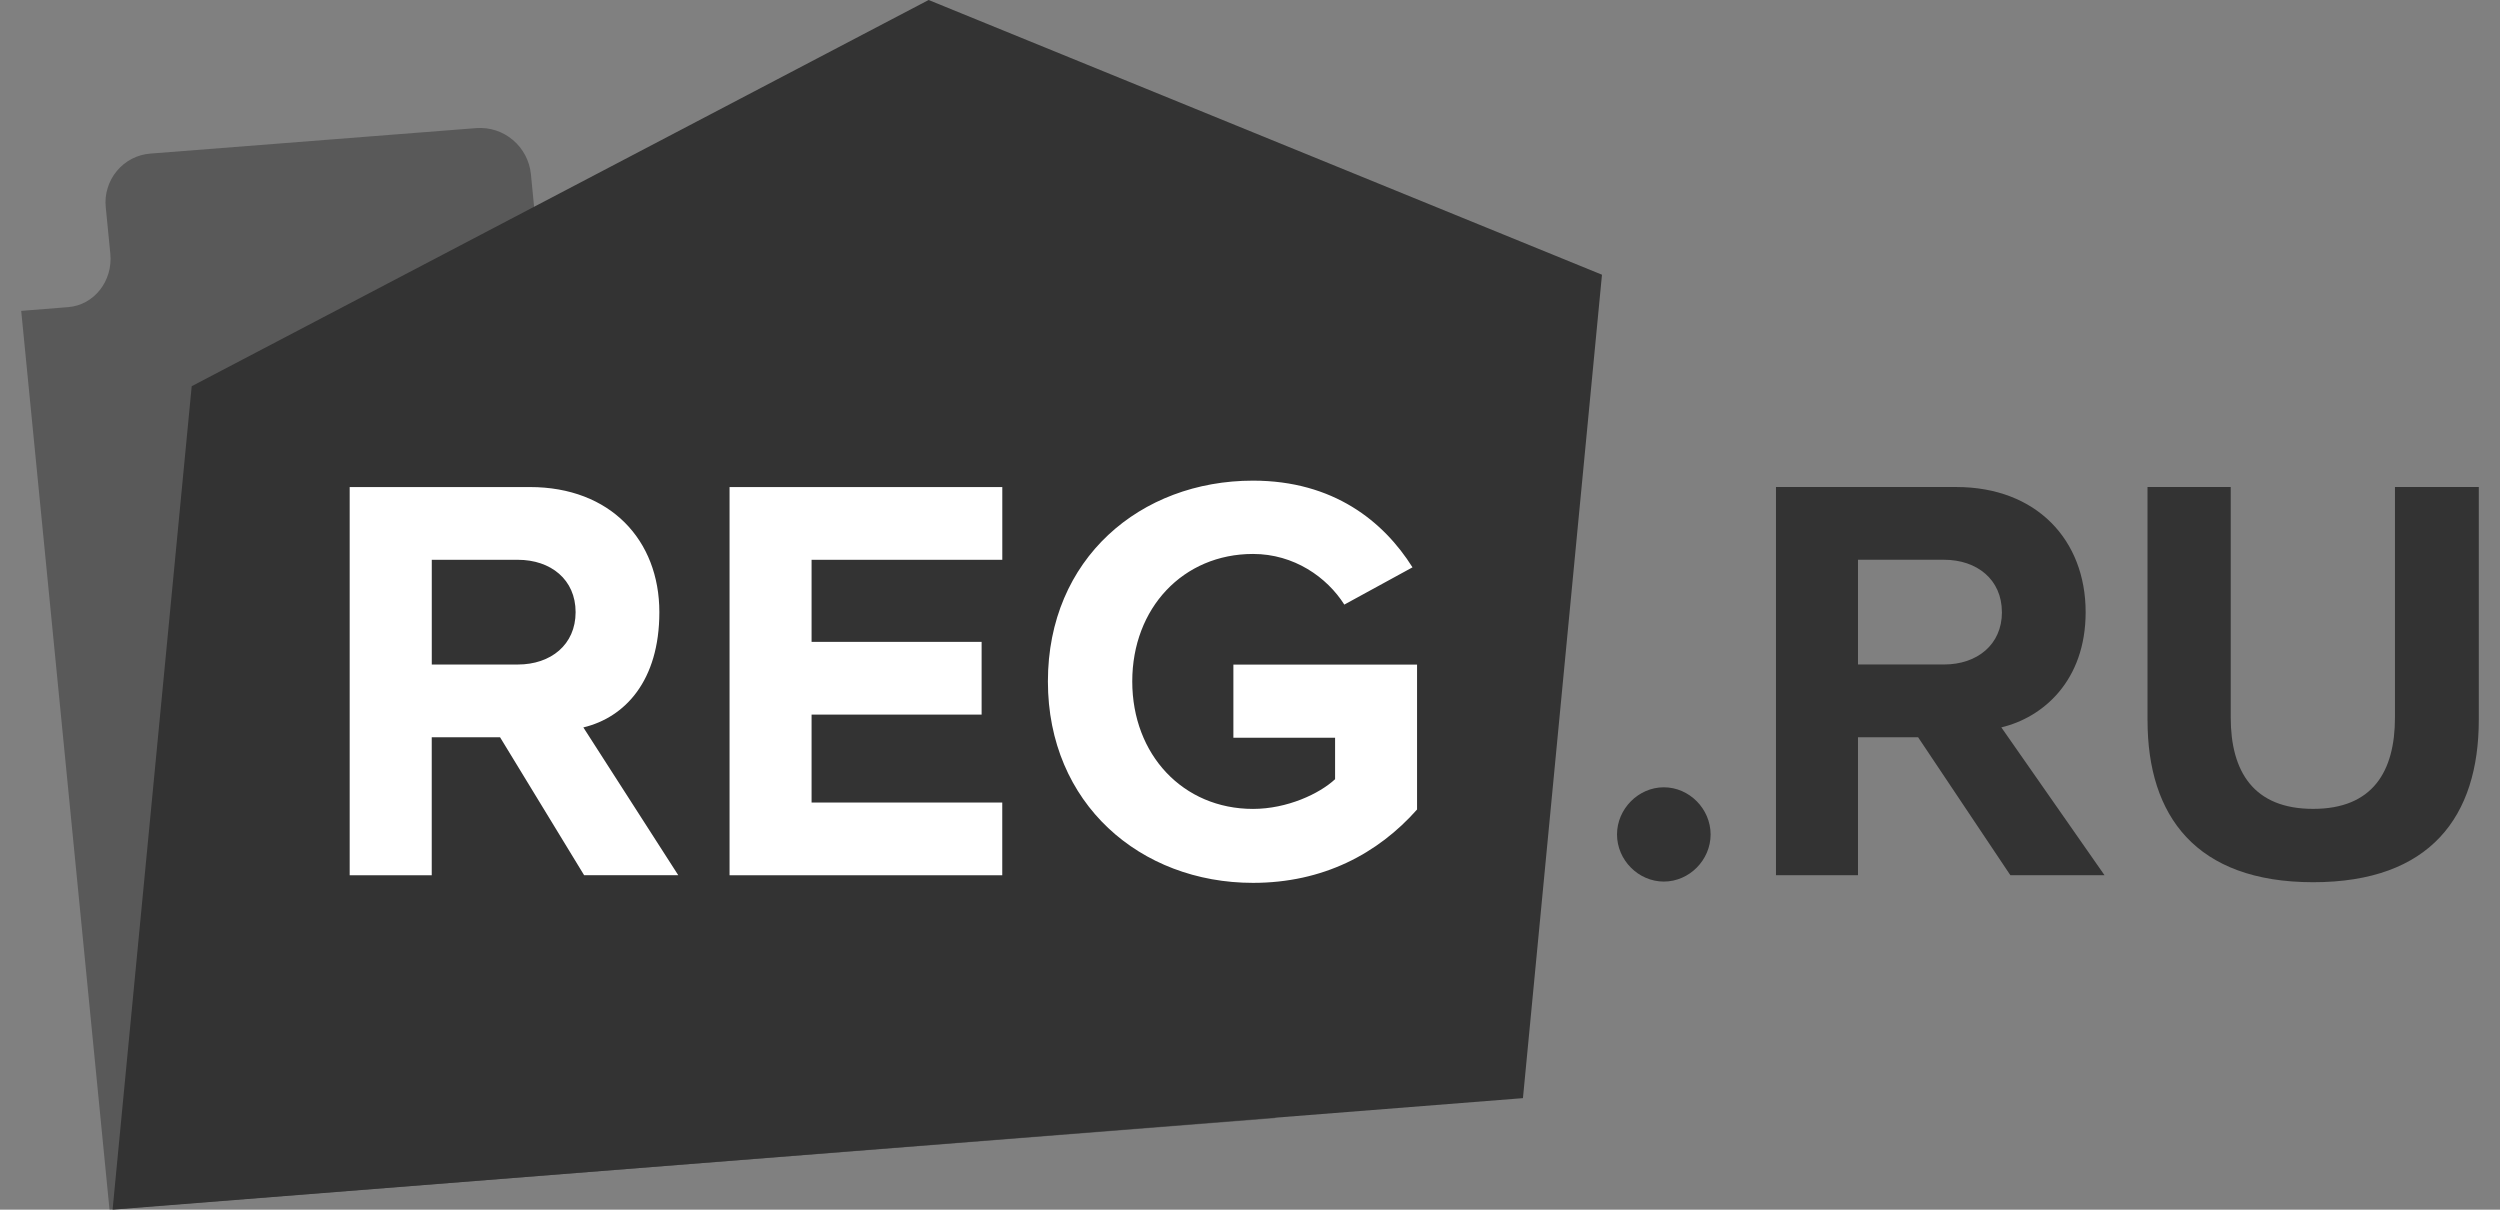 <svg width="62" height="30" viewBox="0 0 62 30" fill="none" xmlns="http://www.w3.org/2000/svg">
<rect x="0" y="0" width="62" height="30" fill="#808080" stroke="none"/>
<g clip-path="url(#clip0_2006_5105)">
<path opacity="0.5" d="M17.373 28.848L2.716 29.999L0.526 7.71L1.691 7.617C2.333 7.566 2.803 6.969 2.736 6.29L2.623 5.141C2.606 4.98 2.622 4.817 2.67 4.663C2.717 4.508 2.794 4.364 2.898 4.24C3.001 4.116 3.128 4.013 3.271 3.939C3.414 3.865 3.57 3.821 3.73 3.809L11.816 3.177C12.143 3.153 12.467 3.258 12.719 3.471C12.971 3.683 13.132 3.986 13.166 4.315L13.278 5.462L13.4 6.699L17.544 6.373L32.867 6.61L34.398 25.261L31.609 27.732L17.373 28.848H17.373Z" fill="#333333"/>
<path d="M23.03 0L4.754 9.578L2.792 30L20.992 28.56L31.227 27.75L37.769 27.234L39.729 6.813L23.03 0Z" fill="#333333"/>
<path d="M14.487 21.706L12.402 18.285H10.707V21.706H8.672V12.079H13.143C15.135 12.079 16.352 13.393 16.352 15.182C16.352 16.885 15.498 17.794 14.467 18.04L16.821 21.705H14.487V21.706ZM14.275 15.181C14.275 14.373 13.659 13.883 12.843 13.883H10.708V16.48H12.843C13.659 16.48 14.275 15.99 14.275 15.181H14.275ZM18.093 21.706V12.079H24.857V13.883H20.127V15.918H24.344V17.722H20.127V19.902H24.856V21.706H18.092L18.093 21.706ZM25.988 16.899C25.988 13.854 28.281 11.92 31.075 11.92C33.067 11.92 34.314 12.93 35.03 14.07L33.339 14.994C32.91 14.316 32.093 13.738 31.075 13.738C29.341 13.738 28.08 15.081 28.08 16.899C28.08 18.718 29.341 20.061 31.075 20.061C31.921 20.061 32.724 19.685 33.11 19.324V18.296H30.588V16.482H35.143V20.076C34.17 21.174 32.809 21.895 31.075 21.895C28.281 21.895 25.988 19.932 25.988 16.9V16.899Z" fill="white"/>
<path d="M40.102 20.695C40.102 20.06 40.633 19.525 41.263 19.525C41.894 19.525 42.423 20.059 42.423 20.695C42.423 21.329 41.894 21.863 41.263 21.863C40.633 21.863 40.102 21.33 40.102 20.694V20.695ZM49.857 21.705L47.569 18.284H46.078V21.705H44.044V12.078H48.514C50.506 12.078 51.724 13.392 51.724 15.181C51.724 16.885 50.665 17.794 49.633 18.039L52.192 21.705H49.857V21.705ZM49.647 15.181C49.647 14.373 49.029 13.882 48.212 13.882H46.078V16.479H48.213C49.03 16.479 49.648 15.99 49.648 15.181H49.647ZM53.258 17.866V12.078H55.322V17.793C55.322 19.137 55.89 20.06 57.366 20.06C58.841 20.06 59.395 19.137 59.395 17.794V12.078H61.474V17.851C61.474 20.247 60.274 21.879 57.366 21.879C54.457 21.878 53.259 20.233 53.259 17.866L53.258 17.866Z" fill="#333333"/>
</g>
<defs>
<clipPath id="clip0_2006_5105">
<rect width="60.948" height="30" fill="white" transform="translate(0.526)"/>
</clipPath>
</defs>
</svg>
